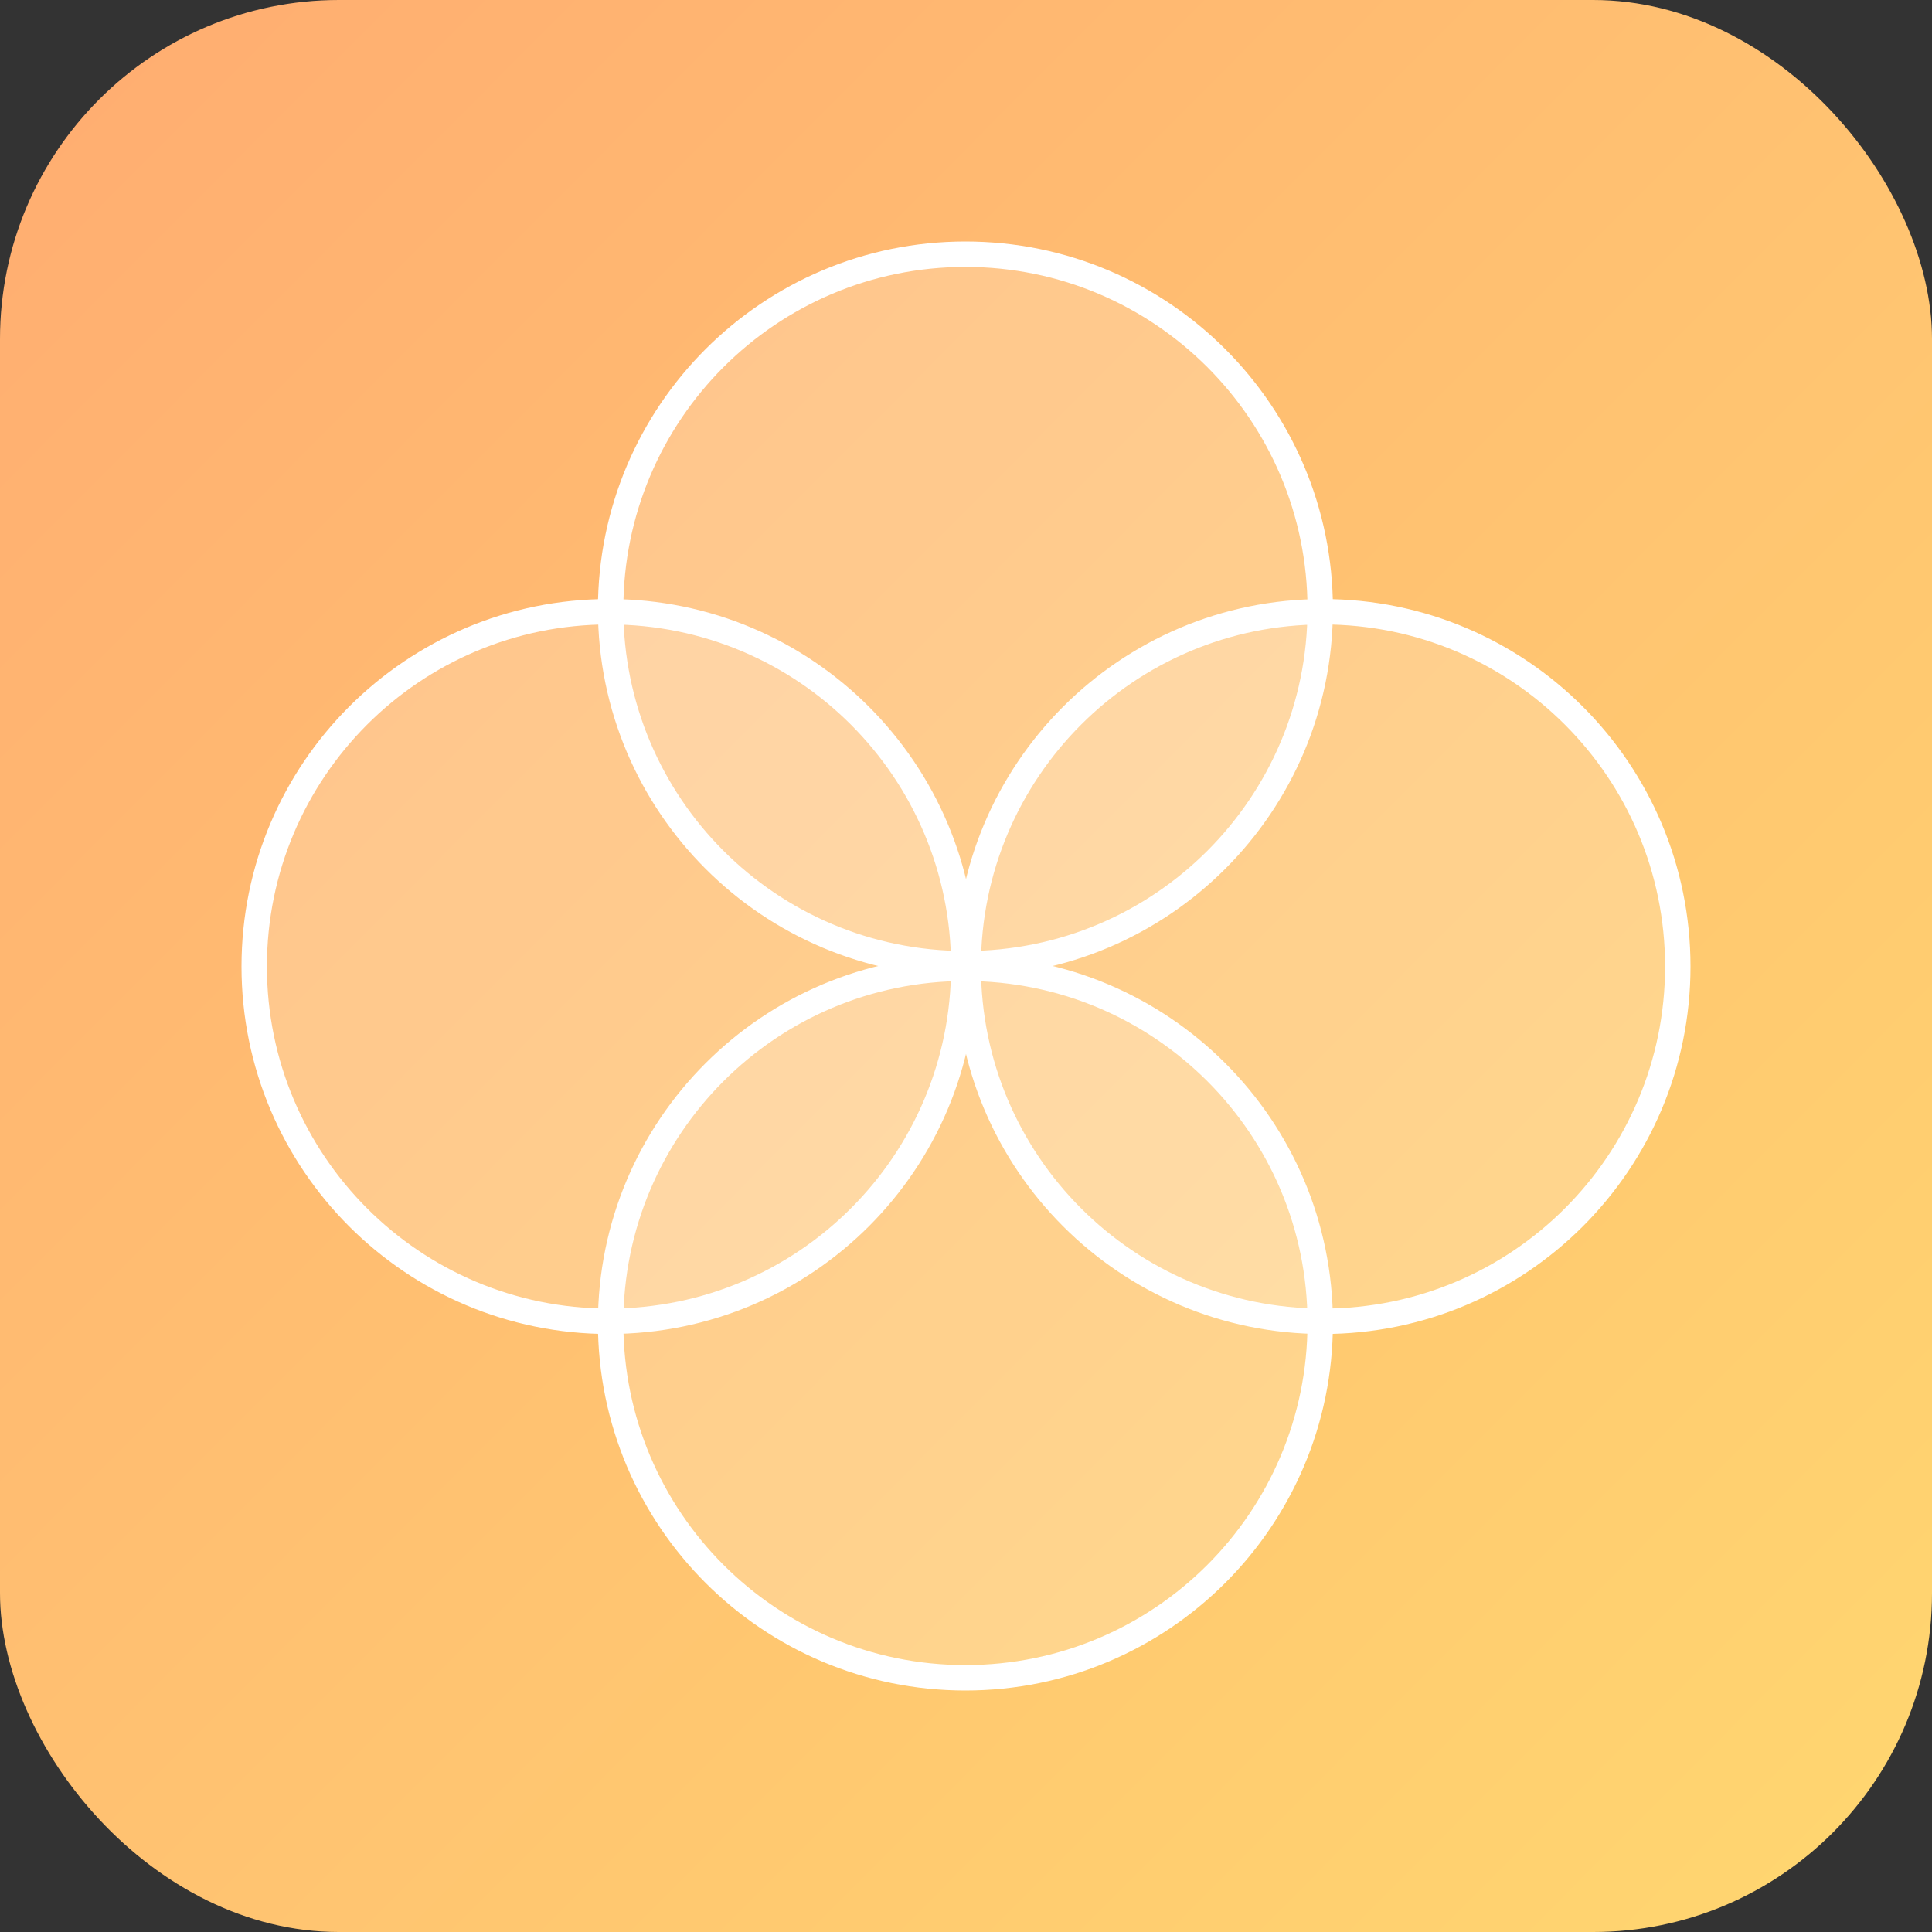 <svg width="114" height="114" fill="none" xmlns="http://www.w3.org/2000/svg"><rect width="100%" height="100%" fill="#333333" stroke="none"/><rect width="114" height="114" rx="20" fill="url(#paint0_linear)"/><path d="M78.065 77.964c-11.561 0-20.934-9.372-20.934-20.933 0-11.562 9.373-20.934 20.934-20.934C89.627 36.097 99 45.47 99 57.031c0 11.56-9.373 20.933-20.935 20.933zM35.935 77.964C24.373 77.964 15 68.592 15 57.03c0-11.562 9.373-20.934 20.935-20.934 11.561 0 20.934 9.372 20.934 20.934 0 11.56-9.373 20.933-20.934 20.933z" fill="#fff" fill-opacity=".2" stroke="#fff" stroke-width="1.5"/><path d="M56.966 56.866c-11.562 0-20.935-9.372-20.935-20.933C36.031 24.373 45.404 15 56.966 15s20.935 9.372 20.935 20.933-9.373 20.933-20.935 20.933zM56.966 99c-11.562 0-20.935-9.371-20.935-20.932 0-11.561 9.373-20.933 20.935-20.933s20.935 9.372 20.935 20.933C77.9 89.628 68.528 99 56.966 99z" fill="#fff" fill-opacity=".2" stroke="#fff" stroke-width="1.5"/><defs><linearGradient id="paint0_linear" x1="-73.807" y1="-59.511" x2="107.304" y2="120.726" gradientUnits="userSpaceOnUse"><stop stop-color="#FF9372"/><stop offset="1" stop-color="#FFD770"/></linearGradient></defs></svg>
